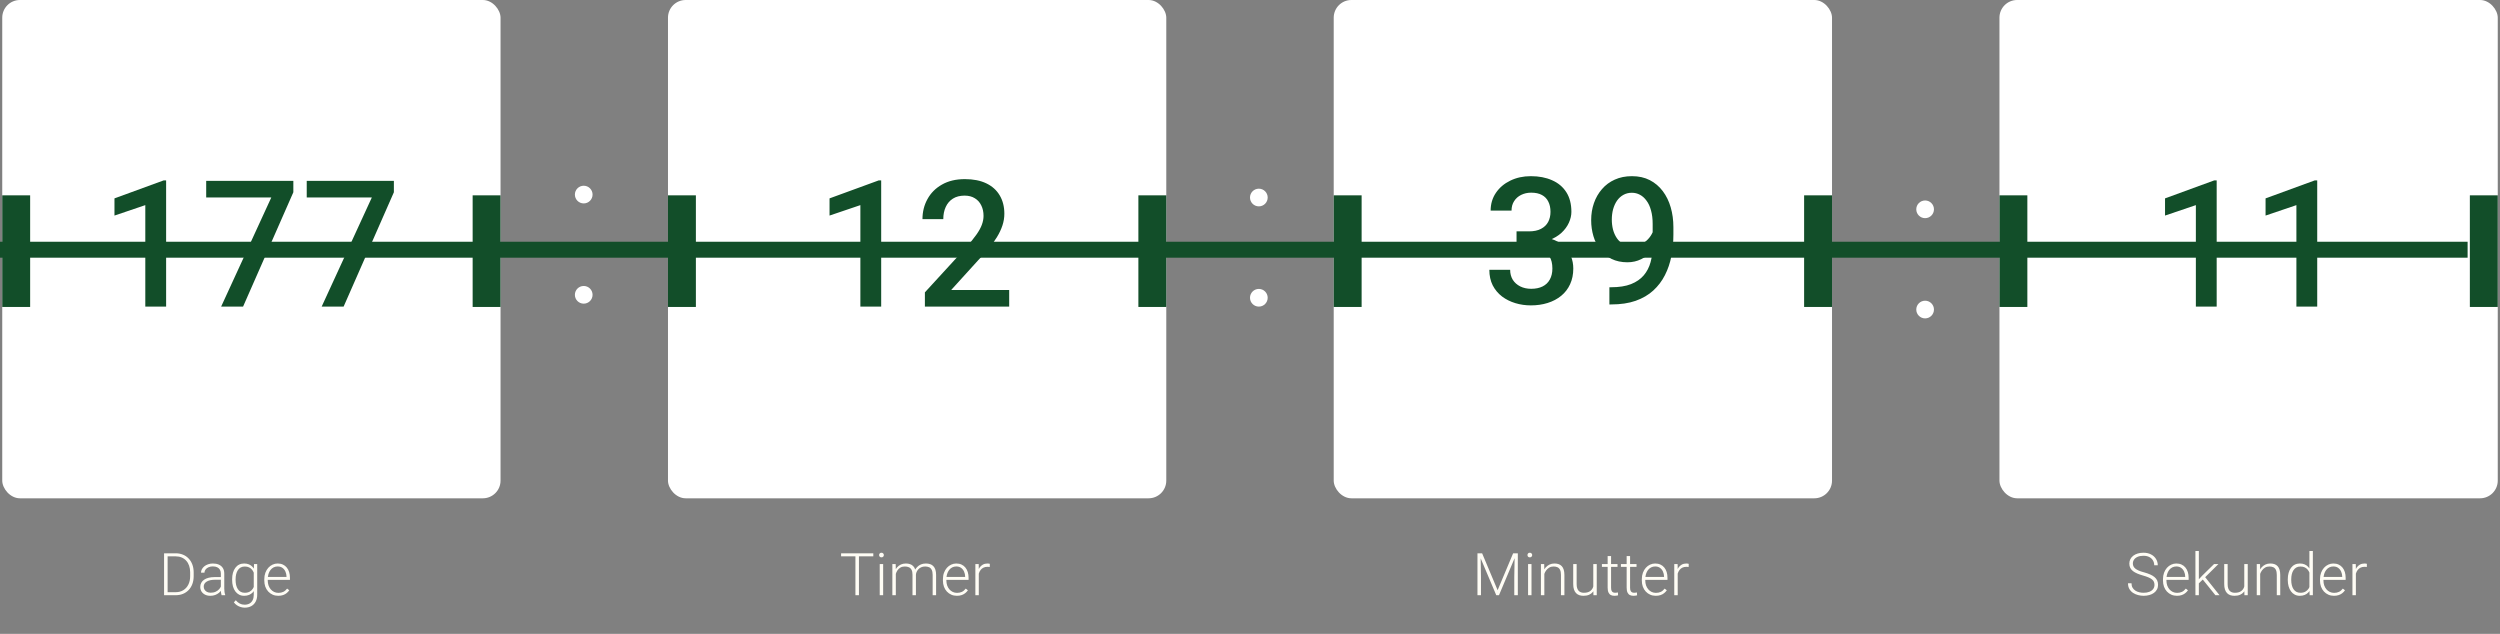 <svg width="848" height="215" viewBox="0 0 848 215" fill="none" xmlns="http://www.w3.org/2000/svg">
<rect x="0" y="0" width="848" height="215" fill="#808080" stroke="none"/>
<rect x="0.761" width="169.025" height="169.025" rx="6" fill="white"/>
<rect x="226.579" width="169.025" height="169.025" rx="6" fill="white"/>
<rect x="452.396" width="169.025" height="169.025" rx="6" fill="white"/>
<rect x="678.214" width="169.025" height="169.025" rx="6" fill="white"/>
<rect width="9.465" height="37.862" transform="matrix(-1 0 0 1 10.226 66.258)" fill="#124E29"/>
<rect width="837.013" height="5.409" transform="matrix(-1 0 0 1 837.013 82)" fill="#124E29"/>
<rect width="9.465" height="37.862" transform="matrix(-1 0 0 1 236.044 66.258)" fill="#124E29"/>
<rect width="9.465" height="37.862" transform="matrix(-1 0 0 1 461.862 66.258)" fill="#124E29"/>
<rect width="9.465" height="37.862" transform="matrix(-1 0 0 1 687.679 66.258)" fill="#124E29"/>
<rect width="9.465" height="37.862" transform="matrix(-1 0 0 1 169.786 66.258)" fill="#124E29"/>
<rect width="9.465" height="37.862" transform="matrix(-1 0 0 1 395.604 66.258)" fill="#124E29"/>
<rect width="9.465" height="37.862" transform="matrix(-1 0 0 1 621.421 66.258)" fill="#124E29"/>
<rect width="9.465" height="37.862" transform="matrix(-1 0 0 1 847.239 66.258)" fill="#124E29"/>
<path d="M56.348 61.197V104H49.287V69.576L38.828 73.121V67.291L55.498 61.197H56.348ZM99.502 61.344V65.211L82.451 104H75.01L92.031 66.969H69.941V61.344H99.502ZM133.604 61.344V65.211L116.553 104H109.111L126.133 66.969H104.043V61.344H133.604Z" fill="#124E29"/>
<path d="M298.898 61.197V104H291.838V69.576L281.379 73.121V67.291L298.049 61.197H298.898ZM342.316 98.375V104H313.723V99.166L327.609 84.019C329.133 82.301 330.334 80.816 331.213 79.566C332.092 78.316 332.707 77.193 333.059 76.197C333.43 75.182 333.615 74.195 333.615 73.238C333.615 71.891 333.361 70.709 332.854 69.693C332.365 68.658 331.643 67.848 330.686 67.262C329.729 66.656 328.566 66.353 327.199 66.353C325.617 66.353 324.289 66.695 323.215 67.379C322.141 68.062 321.33 69.01 320.783 70.221C320.236 71.412 319.963 72.779 319.963 74.322H312.902C312.902 71.842 313.469 69.576 314.602 67.525C315.734 65.455 317.375 63.815 319.523 62.603C321.672 61.373 324.26 60.758 327.287 60.758C330.139 60.758 332.561 61.236 334.553 62.193C336.545 63.15 338.059 64.508 339.094 66.266C340.148 68.023 340.676 70.103 340.676 72.506C340.676 73.834 340.461 75.152 340.031 76.461C339.602 77.769 338.986 79.078 338.186 80.387C337.404 81.676 336.477 82.975 335.402 84.283C334.328 85.572 333.146 86.881 331.857 88.209L322.629 98.375H342.316Z" fill="#124E29"/>
<path d="M514.412 78.478H518.631C520.271 78.478 521.629 78.195 522.703 77.629C523.797 77.062 524.607 76.281 525.135 75.285C525.662 74.289 525.926 73.147 525.926 71.857C525.926 70.51 525.682 69.357 525.193 68.4C524.725 67.424 524.002 66.672 523.025 66.144C522.068 65.617 520.848 65.353 519.363 65.353C518.113 65.353 516.98 65.607 515.965 66.115C514.969 66.603 514.178 67.307 513.592 68.225C513.006 69.123 512.713 70.197 512.713 71.447H505.623C505.623 69.182 506.219 67.17 507.41 65.412C508.602 63.654 510.223 62.277 512.273 61.281C514.344 60.266 516.668 59.758 519.246 59.758C522 59.758 524.402 60.217 526.453 61.135C528.523 62.033 530.135 63.381 531.287 65.178C532.439 66.975 533.016 69.201 533.016 71.857C533.016 73.068 532.732 74.299 532.166 75.549C531.6 76.799 530.76 77.941 529.646 78.977C528.533 79.992 527.146 80.822 525.486 81.467C523.826 82.092 521.902 82.404 519.715 82.404H514.412V78.478ZM514.412 83.986V80.119H519.715C522.215 80.119 524.344 80.412 526.102 80.998C527.879 81.584 529.324 82.394 530.438 83.43C531.551 84.445 532.361 85.607 532.869 86.916C533.396 88.225 533.66 89.611 533.66 91.076C533.66 93.068 533.299 94.846 532.576 96.408C531.873 97.951 530.867 99.26 529.559 100.334C528.25 101.408 526.717 102.219 524.959 102.766C523.221 103.312 521.326 103.586 519.275 103.586C517.439 103.586 515.682 103.332 514.002 102.824C512.322 102.316 510.818 101.564 509.49 100.568C508.162 99.553 507.107 98.293 506.326 96.789C505.564 95.266 505.184 93.508 505.184 91.516H512.244C512.244 92.785 512.537 93.908 513.123 94.885C513.729 95.842 514.568 96.594 515.643 97.141C516.736 97.688 517.986 97.961 519.393 97.961C520.877 97.961 522.156 97.697 523.23 97.17C524.305 96.643 525.125 95.861 525.691 94.826C526.277 93.791 526.57 92.541 526.57 91.076C526.57 89.416 526.248 88.068 525.604 87.033C524.959 85.998 524.041 85.236 522.85 84.748C521.658 84.24 520.252 83.986 518.631 83.986H514.412ZM545.906 97.434H546.492C549.188 97.434 551.434 97.082 553.23 96.379C555.047 95.656 556.492 94.66 557.566 93.391C558.641 92.121 559.412 90.627 559.881 88.908C560.35 87.189 560.584 85.324 560.584 83.312V75.959C560.584 74.221 560.398 72.697 560.027 71.389C559.676 70.061 559.168 68.957 558.504 68.078C557.859 67.18 557.107 66.506 556.248 66.057C555.408 65.607 554.5 65.383 553.523 65.383C552.449 65.383 551.482 65.627 550.623 66.115C549.783 66.584 549.07 67.238 548.484 68.078C547.918 68.898 547.479 69.865 547.166 70.978C546.873 72.072 546.727 73.244 546.727 74.494C546.727 75.666 546.863 76.799 547.137 77.893C547.43 78.967 547.859 79.924 548.426 80.764C548.992 81.603 549.705 82.268 550.564 82.756C551.424 83.244 552.43 83.488 553.582 83.488C554.676 83.488 555.682 83.283 556.6 82.873C557.518 82.443 558.318 81.867 559.002 81.144C559.686 80.422 560.223 79.611 560.613 78.713C561.004 77.814 561.219 76.897 561.258 75.959L563.953 76.779C563.953 78.264 563.641 79.728 563.016 81.174C562.41 82.6 561.561 83.908 560.467 85.1C559.393 86.272 558.133 87.209 556.688 87.912C555.262 88.615 553.709 88.967 552.029 88.967C549.998 88.967 548.201 88.586 546.639 87.824C545.096 87.043 543.807 85.988 542.771 84.66C541.756 83.332 540.994 81.809 540.486 80.09C539.979 78.371 539.725 76.564 539.725 74.67C539.725 72.619 540.037 70.695 540.662 68.898C541.287 67.102 542.195 65.519 543.387 64.152C544.578 62.766 546.023 61.691 547.723 60.93C549.441 60.148 551.385 59.758 553.553 59.758C555.857 59.758 557.879 60.207 559.617 61.105C561.355 62.004 562.82 63.244 564.012 64.826C565.203 66.408 566.102 68.244 566.707 70.334C567.312 72.424 567.615 74.67 567.615 77.072V79.562C567.615 82.082 567.391 84.514 566.941 86.857C566.492 89.182 565.76 91.34 564.744 93.332C563.748 95.305 562.43 97.043 560.789 98.547C559.168 100.031 557.176 101.193 554.812 102.033C552.469 102.854 549.715 103.264 546.551 103.264H545.906V97.434Z" fill="#124E29"/>
<path d="M751.898 61.197V104H744.838V69.576L734.379 73.121V67.291L751.049 61.197H751.898ZM786 61.197V104H778.939V69.576L768.48 73.121V67.291L785.15 61.197H786Z" fill="#124E29"/>
<path d="M59.541 201.899H56.318L56.338 200.874H59.541C60.563 200.874 61.442 200.646 62.178 200.19C62.92 199.728 63.493 199.09 63.896 198.276C64.3 197.463 64.502 196.519 64.502 195.444V194.116C64.502 193.296 64.385 192.554 64.15 191.89C63.922 191.226 63.594 190.659 63.164 190.19C62.734 189.715 62.22 189.351 61.621 189.097C61.028 188.843 60.364 188.716 59.629 188.716H56.26V187.681H59.629C60.514 187.681 61.325 187.834 62.06 188.14C62.803 188.439 63.444 188.875 63.984 189.448C64.531 190.015 64.951 190.695 65.244 191.489C65.543 192.284 65.693 193.169 65.693 194.146V195.444C65.693 196.421 65.543 197.306 65.244 198.101C64.951 198.895 64.531 199.575 63.984 200.142C63.437 200.708 62.789 201.144 62.041 201.45C61.292 201.75 60.459 201.899 59.541 201.899ZM56.855 187.681V201.899H55.654V187.681H56.855ZM74.912 200.005V194.556C74.912 194.054 74.808 193.621 74.599 193.257C74.391 192.892 74.085 192.612 73.681 192.417C73.278 192.222 72.78 192.124 72.187 192.124C71.64 192.124 71.152 192.222 70.722 192.417C70.299 192.606 69.964 192.863 69.717 193.188C69.476 193.507 69.355 193.862 69.355 194.253L68.183 194.243C68.183 193.846 68.281 193.462 68.476 193.091C68.672 192.72 68.948 192.388 69.306 192.095C69.665 191.802 70.091 191.571 70.586 191.401C71.087 191.226 71.637 191.138 72.236 191.138C72.991 191.138 73.655 191.265 74.228 191.519C74.808 191.772 75.26 192.153 75.586 192.661C75.911 193.169 76.074 193.807 76.074 194.575V199.683C76.074 200.047 76.1 200.425 76.152 200.815C76.211 201.206 76.292 201.528 76.396 201.782V201.899H75.156C75.078 201.665 75.016 201.372 74.971 201.021C74.931 200.662 74.912 200.324 74.912 200.005ZM75.185 195.747L75.205 196.646H72.91C72.311 196.646 71.774 196.701 71.299 196.812C70.83 196.916 70.433 197.072 70.107 197.28C69.782 197.482 69.531 197.726 69.355 198.013C69.186 198.299 69.101 198.625 69.101 198.989C69.101 199.367 69.196 199.712 69.385 200.024C69.58 200.337 69.853 200.588 70.205 200.776C70.563 200.959 70.986 201.05 71.474 201.05C72.126 201.05 72.698 200.929 73.193 200.688C73.695 200.448 74.108 200.132 74.433 199.741C74.759 199.351 74.977 198.924 75.088 198.462L75.596 199.136C75.511 199.461 75.355 199.797 75.127 200.142C74.905 200.48 74.616 200.799 74.258 201.099C73.9 201.392 73.476 201.632 72.988 201.821C72.506 202.004 71.959 202.095 71.347 202.095C70.657 202.095 70.055 201.965 69.541 201.704C69.033 201.444 68.636 201.089 68.349 200.64C68.07 200.184 67.93 199.67 67.93 199.097C67.93 198.576 68.04 198.11 68.261 197.7C68.483 197.284 68.802 196.932 69.219 196.646C69.642 196.353 70.15 196.131 70.742 195.981C71.341 195.825 72.011 195.747 72.754 195.747H75.185ZM86.162 191.333H87.246V201.714C87.246 202.632 87.07 203.42 86.719 204.077C86.374 204.735 85.882 205.239 85.244 205.591C84.612 205.942 83.867 206.118 83.008 206.118C82.571 206.118 82.122 206.05 81.66 205.913C81.204 205.783 80.771 205.581 80.361 205.308C79.957 205.041 79.612 204.709 79.326 204.312L79.98 203.599C80.41 204.119 80.869 204.5 81.357 204.741C81.846 204.989 82.373 205.112 82.939 205.112C83.61 205.112 84.176 204.979 84.638 204.712C85.107 204.445 85.462 204.061 85.703 203.56C85.95 203.058 86.074 202.456 86.074 201.753V193.657L86.162 191.333ZM78.74 196.724V196.519C78.74 195.698 78.831 194.959 79.013 194.302C79.202 193.638 79.472 193.071 79.824 192.603C80.176 192.127 80.602 191.766 81.103 191.519C81.611 191.265 82.184 191.138 82.822 191.138C83.434 191.138 83.978 191.239 84.453 191.44C84.928 191.642 85.338 191.932 85.683 192.31C86.028 192.687 86.305 193.136 86.513 193.657C86.728 194.178 86.885 194.757 86.982 195.396V198.003C86.904 198.602 86.761 199.152 86.552 199.653C86.344 200.148 86.067 200.581 85.722 200.952C85.377 201.317 84.961 201.6 84.472 201.802C83.991 201.997 83.434 202.095 82.802 202.095C82.171 202.095 81.605 201.965 81.103 201.704C80.602 201.444 80.176 201.076 79.824 200.601C79.472 200.119 79.202 199.549 79.013 198.892C78.831 198.234 78.74 197.511 78.74 196.724ZM79.912 196.519V196.724C79.912 197.342 79.974 197.915 80.097 198.442C80.221 198.97 80.41 199.429 80.664 199.819C80.918 200.21 81.24 200.516 81.631 200.737C82.021 200.959 82.48 201.069 83.008 201.069C83.678 201.069 84.241 200.942 84.697 200.688C85.153 200.428 85.514 200.086 85.781 199.663C86.048 199.233 86.243 198.765 86.367 198.257V195.22C86.295 194.875 86.185 194.523 86.035 194.165C85.892 193.807 85.69 193.478 85.43 193.179C85.176 192.873 84.85 192.629 84.453 192.446C84.062 192.257 83.587 192.163 83.027 192.163C82.493 192.163 82.028 192.274 81.631 192.495C81.24 192.716 80.918 193.026 80.664 193.423C80.41 193.813 80.221 194.272 80.097 194.8C79.974 195.327 79.912 195.9 79.912 196.519ZM94.385 202.095C93.695 202.095 93.06 201.968 92.48 201.714C91.907 201.46 91.406 201.102 90.976 200.64C90.553 200.177 90.224 199.631 89.99 198.999C89.762 198.361 89.648 197.664 89.648 196.909V196.489C89.648 195.675 89.769 194.94 90.01 194.282C90.251 193.625 90.582 193.062 91.006 192.593C91.429 192.124 91.911 191.766 92.451 191.519C92.998 191.265 93.571 191.138 94.17 191.138C94.84 191.138 95.436 191.258 95.957 191.499C96.478 191.733 96.914 192.069 97.265 192.505C97.624 192.935 97.894 193.446 98.076 194.038C98.258 194.624 98.349 195.272 98.349 195.981V196.694H90.351V195.698H97.187V195.562C97.174 194.969 97.054 194.416 96.826 193.901C96.605 193.381 96.273 192.957 95.83 192.632C95.387 192.306 94.834 192.144 94.17 192.144C93.675 192.144 93.219 192.248 92.802 192.456C92.392 192.664 92.038 192.964 91.738 193.354C91.445 193.739 91.217 194.198 91.055 194.731C90.898 195.259 90.82 195.845 90.82 196.489V196.909C90.82 197.495 90.905 198.042 91.074 198.55C91.25 199.051 91.497 199.494 91.816 199.878C92.142 200.262 92.526 200.562 92.969 200.776C93.411 200.991 93.9 201.099 94.433 201.099C95.058 201.099 95.612 200.985 96.094 200.757C96.575 200.522 97.008 200.155 97.392 199.653L98.125 200.22C97.897 200.558 97.611 200.871 97.265 201.157C96.927 201.444 96.52 201.672 96.045 201.841C95.57 202.01 95.016 202.095 94.385 202.095Z" fill="#FFFDF5"/>
<path d="M291.353 187.681V201.899H290.161V187.681H291.353ZM296.226 187.681V188.716H285.298V187.681H296.226ZM299.565 191.333V201.899H298.403V191.333H299.565ZM298.198 188.276C298.198 188.055 298.267 187.869 298.403 187.72C298.547 187.563 298.742 187.485 298.989 187.485C299.237 187.485 299.432 187.563 299.575 187.72C299.725 187.869 299.8 188.055 299.8 188.276C299.8 188.491 299.725 188.677 299.575 188.833C299.432 188.983 299.237 189.058 298.989 189.058C298.742 189.058 298.547 188.983 298.403 188.833C298.267 188.677 298.198 188.491 298.198 188.276ZM303.862 193.521V201.899H302.69V191.333H303.814L303.862 193.521ZM303.648 195.962L303.081 195.669C303.12 195.044 303.237 194.458 303.433 193.911C303.634 193.364 303.914 192.882 304.273 192.466C304.631 192.049 305.06 191.724 305.562 191.489C306.063 191.255 306.633 191.138 307.271 191.138C307.785 191.138 308.25 191.209 308.667 191.353C309.09 191.489 309.448 191.707 309.741 192.007C310.041 192.3 310.272 192.684 310.435 193.159C310.597 193.634 310.679 194.204 310.679 194.868V201.899H309.517V194.907C309.517 194.204 309.406 193.654 309.185 193.257C308.97 192.86 308.667 192.576 308.276 192.407C307.892 192.238 307.446 192.153 306.939 192.153C306.34 192.153 305.832 192.277 305.415 192.524C305.005 192.765 304.67 193.081 304.409 193.472C304.155 193.856 303.967 194.269 303.843 194.712C303.719 195.148 303.654 195.565 303.648 195.962ZM310.669 195.044L309.888 195.063C309.92 194.549 310.037 194.058 310.239 193.589C310.448 193.12 310.731 192.703 311.089 192.339C311.447 191.968 311.873 191.675 312.368 191.46C312.87 191.245 313.433 191.138 314.058 191.138C314.605 191.138 315.093 191.213 315.523 191.362C315.952 191.506 316.314 191.737 316.606 192.056C316.906 192.368 317.134 192.769 317.29 193.257C317.446 193.745 317.524 194.331 317.524 195.015V201.899H316.353V195.005C316.353 194.256 316.242 193.677 316.021 193.267C315.806 192.85 315.506 192.56 315.122 192.397C314.738 192.235 314.289 192.153 313.774 192.153C313.267 192.16 312.821 192.254 312.437 192.437C312.052 192.612 311.73 192.847 311.47 193.14C311.216 193.426 311.021 193.735 310.884 194.067C310.754 194.399 310.682 194.725 310.669 195.044ZM324.575 202.095C323.885 202.095 323.25 201.968 322.671 201.714C322.098 201.46 321.597 201.102 321.167 200.64C320.744 200.177 320.415 199.631 320.181 198.999C319.953 198.361 319.839 197.664 319.839 196.909V196.489C319.839 195.675 319.959 194.94 320.2 194.282C320.441 193.625 320.773 193.062 321.196 192.593C321.62 192.124 322.101 191.766 322.642 191.519C323.189 191.265 323.761 191.138 324.36 191.138C325.031 191.138 325.627 191.258 326.148 191.499C326.668 191.733 327.105 192.069 327.456 192.505C327.814 192.935 328.084 193.446 328.267 194.038C328.449 194.624 328.54 195.272 328.54 195.981V196.694H320.542V195.698H327.378V195.562C327.365 194.969 327.245 194.416 327.017 193.901C326.795 193.381 326.463 192.957 326.021 192.632C325.578 192.306 325.024 192.144 324.36 192.144C323.866 192.144 323.41 192.248 322.993 192.456C322.583 192.664 322.228 192.964 321.929 193.354C321.636 193.739 321.408 194.198 321.245 194.731C321.089 195.259 321.011 195.845 321.011 196.489V196.909C321.011 197.495 321.095 198.042 321.265 198.55C321.44 199.051 321.688 199.494 322.007 199.878C322.332 200.262 322.717 200.562 323.159 200.776C323.602 200.991 324.09 201.099 324.624 201.099C325.249 201.099 325.802 200.985 326.284 200.757C326.766 200.522 327.199 200.155 327.583 199.653L328.315 200.22C328.088 200.558 327.801 200.871 327.456 201.157C327.118 201.444 326.711 201.672 326.235 201.841C325.76 202.01 325.207 202.095 324.575 202.095ZM332.007 193.081V201.899H330.845V191.333H331.978L332.007 193.081ZM335.747 191.255L335.718 192.329C335.588 192.31 335.461 192.293 335.337 192.28C335.213 192.267 335.08 192.261 334.937 192.261C334.429 192.261 333.983 192.355 333.599 192.544C333.221 192.726 332.902 192.983 332.642 193.315C332.381 193.641 332.183 194.025 332.046 194.468C331.909 194.904 331.831 195.373 331.812 195.874L331.382 196.04C331.382 195.35 331.453 194.709 331.597 194.116C331.74 193.524 331.958 193.006 332.251 192.563C332.551 192.114 332.925 191.766 333.374 191.519C333.83 191.265 334.364 191.138 334.976 191.138C335.125 191.138 335.272 191.151 335.415 191.177C335.565 191.196 335.676 191.222 335.747 191.255Z" fill="#FFFDF5"/>
<path d="M501.526 187.681H502.737L507.991 200.2L513.254 187.681H514.455L508.45 201.899H507.532L501.526 187.681ZM501.155 187.681H502.219L502.346 195.688V201.899H501.155V187.681ZM513.782 187.681H514.846V201.899H513.645V195.688L513.782 187.681ZM519.485 191.333V201.899H518.323V191.333H519.485ZM518.117 188.276C518.117 188.055 518.186 187.869 518.323 187.72C518.466 187.563 518.661 187.485 518.908 187.485C519.156 187.485 519.351 187.563 519.494 187.72C519.644 187.869 519.719 188.055 519.719 188.276C519.719 188.491 519.644 188.677 519.494 188.833C519.351 188.983 519.156 189.058 518.908 189.058C518.661 189.058 518.466 188.983 518.323 188.833C518.186 188.677 518.117 188.491 518.117 188.276ZM523.84 193.589V201.899H522.678V191.333H523.791L523.84 193.589ZM523.576 195.962L523.059 195.669C523.098 195.044 523.225 194.458 523.44 193.911C523.655 193.364 523.944 192.882 524.309 192.466C524.68 192.049 525.113 191.724 525.608 191.489C526.109 191.255 526.662 191.138 527.268 191.138C527.795 191.138 528.267 191.209 528.684 191.353C529.101 191.496 529.455 191.724 529.748 192.036C530.041 192.349 530.263 192.749 530.412 193.237C530.569 193.726 530.647 194.321 530.647 195.024V201.899H529.475V195.015C529.475 194.285 529.374 193.716 529.172 193.306C528.97 192.889 528.684 192.593 528.313 192.417C527.942 192.241 527.502 192.153 526.994 192.153C526.435 192.153 525.943 192.277 525.52 192.524C525.103 192.765 524.752 193.081 524.465 193.472C524.185 193.856 523.97 194.269 523.821 194.712C523.671 195.148 523.589 195.565 523.576 195.962ZM540.442 199.458V191.333H541.614V201.899H540.491L540.442 199.458ZM540.657 197.505L541.262 197.485C541.262 198.149 541.184 198.761 541.028 199.321C540.871 199.881 540.627 200.369 540.295 200.786C539.963 201.203 539.533 201.525 539.006 201.753C538.479 201.981 537.844 202.095 537.102 202.095C536.588 202.095 536.116 202.023 535.686 201.88C535.263 201.73 534.898 201.496 534.592 201.177C534.286 200.858 534.048 200.444 533.879 199.937C533.716 199.429 533.635 198.813 533.635 198.091V191.333H534.797V198.11C534.797 198.677 534.859 199.149 534.983 199.526C535.113 199.904 535.289 200.207 535.51 200.435C535.738 200.662 535.998 200.825 536.291 200.923C536.584 201.021 536.9 201.069 537.239 201.069C538.098 201.069 538.775 200.903 539.27 200.571C539.771 200.239 540.126 199.803 540.334 199.263C540.549 198.716 540.657 198.13 540.657 197.505ZM548.664 191.333V192.29H543.371V191.333H548.664ZM545.315 188.618H546.477V199.331C546.477 199.819 546.542 200.187 546.672 200.435C546.802 200.682 546.972 200.848 547.18 200.933C547.388 201.017 547.613 201.06 547.854 201.06C548.03 201.06 548.199 201.05 548.362 201.03C548.524 201.004 548.671 200.978 548.801 200.952L548.85 201.938C548.707 201.984 548.521 202.02 548.293 202.046C548.065 202.078 547.838 202.095 547.61 202.095C547.16 202.095 546.763 202.013 546.418 201.851C546.073 201.681 545.803 201.395 545.608 200.991C545.412 200.581 545.315 200.024 545.315 199.321V188.618ZM555.11 191.333V192.29H549.817V191.333H555.11ZM551.76 188.618H552.922V199.331C552.922 199.819 552.987 200.187 553.117 200.435C553.248 200.682 553.417 200.848 553.625 200.933C553.834 201.017 554.058 201.06 554.299 201.06C554.475 201.06 554.644 201.05 554.807 201.03C554.97 201.004 555.116 200.978 555.246 200.952L555.295 201.938C555.152 201.984 554.966 202.02 554.739 202.046C554.511 202.078 554.283 202.095 554.055 202.095C553.606 202.095 553.209 202.013 552.864 201.851C552.519 201.681 552.248 201.395 552.053 200.991C551.858 200.581 551.76 200.024 551.76 199.321V188.618ZM561.643 202.095C560.953 202.095 560.318 201.968 559.739 201.714C559.166 201.46 558.664 201.102 558.235 200.64C557.811 200.177 557.483 199.631 557.248 198.999C557.02 198.361 556.907 197.664 556.907 196.909V196.489C556.907 195.675 557.027 194.94 557.268 194.282C557.509 193.625 557.841 193.062 558.264 192.593C558.687 192.124 559.169 191.766 559.709 191.519C560.256 191.265 560.829 191.138 561.428 191.138C562.099 191.138 562.694 191.258 563.215 191.499C563.736 191.733 564.172 192.069 564.524 192.505C564.882 192.935 565.152 193.446 565.334 194.038C565.517 194.624 565.608 195.272 565.608 195.981V196.694H557.61V195.698H564.446V195.562C564.433 194.969 564.312 194.416 564.084 193.901C563.863 193.381 563.531 192.957 563.088 192.632C562.645 192.306 562.092 192.144 561.428 192.144C560.933 192.144 560.478 192.248 560.061 192.456C559.651 192.664 559.296 192.964 558.996 193.354C558.703 193.739 558.476 194.198 558.313 194.731C558.157 195.259 558.078 195.845 558.078 196.489V196.909C558.078 197.495 558.163 198.042 558.332 198.55C558.508 199.051 558.755 199.494 559.075 199.878C559.4 200.262 559.784 200.562 560.227 200.776C560.67 200.991 561.158 201.099 561.692 201.099C562.317 201.099 562.87 200.985 563.352 200.757C563.834 200.522 564.267 200.155 564.651 199.653L565.383 200.22C565.155 200.558 564.869 200.871 564.524 201.157C564.185 201.444 563.778 201.672 563.303 201.841C562.828 202.01 562.274 202.095 561.643 202.095ZM569.075 193.081V201.899H567.912V191.333H569.045L569.075 193.081ZM572.815 191.255L572.785 192.329C572.655 192.31 572.528 192.293 572.405 192.28C572.281 192.267 572.147 192.261 572.004 192.261C571.496 192.261 571.05 192.355 570.666 192.544C570.289 192.726 569.97 192.983 569.709 193.315C569.449 193.641 569.25 194.025 569.114 194.468C568.977 194.904 568.899 195.373 568.879 195.874L568.45 196.04C568.45 195.35 568.521 194.709 568.664 194.116C568.808 193.524 569.026 193.006 569.319 192.563C569.618 192.114 569.992 191.766 570.442 191.519C570.897 191.265 571.431 191.138 572.043 191.138C572.193 191.138 572.339 191.151 572.483 191.177C572.632 191.196 572.743 191.222 572.815 191.255Z" fill="#FFFDF5"/>
<path d="M730.8 198.403C730.8 198.013 730.735 197.664 730.605 197.358C730.475 197.052 730.26 196.779 729.96 196.538C729.668 196.291 729.27 196.063 728.769 195.854C728.274 195.64 727.656 195.428 726.914 195.22C726.204 195.018 725.563 194.797 724.99 194.556C724.417 194.315 723.925 194.038 723.515 193.726C723.112 193.413 722.802 193.049 722.587 192.632C722.373 192.209 722.265 191.717 722.265 191.157C722.265 190.61 722.382 190.112 722.617 189.663C722.851 189.214 723.18 188.826 723.603 188.501C724.033 188.175 724.537 187.925 725.117 187.749C725.703 187.573 726.344 187.485 727.041 187.485C728.037 187.485 728.896 187.674 729.619 188.052C730.348 188.429 730.911 188.94 731.308 189.585C731.712 190.223 731.914 190.939 731.914 191.733H730.712C730.712 191.115 730.566 190.565 730.273 190.083C729.987 189.595 729.57 189.214 729.023 188.94C728.483 188.66 727.822 188.521 727.041 188.521C726.259 188.521 725.602 188.641 725.068 188.882C724.541 189.116 724.14 189.432 723.867 189.829C723.6 190.22 723.466 190.656 723.466 191.138C723.466 191.476 723.531 191.789 723.662 192.075C723.792 192.355 724.003 192.619 724.296 192.866C724.596 193.107 724.99 193.335 725.478 193.55C725.966 193.758 726.569 193.957 727.285 194.146C728.04 194.354 728.71 194.585 729.296 194.839C729.882 195.093 730.377 195.386 730.781 195.718C731.184 196.043 731.49 196.424 731.699 196.86C731.907 197.297 732.011 197.804 732.011 198.384C732.011 198.963 731.888 199.484 731.64 199.946C731.399 200.402 731.058 200.789 730.615 201.108C730.179 201.427 729.661 201.672 729.062 201.841C728.47 202.01 727.822 202.095 727.119 202.095C726.487 202.095 725.859 202.013 725.234 201.851C724.609 201.688 724.036 201.437 723.515 201.099C723.001 200.754 722.587 200.311 722.275 199.771C721.969 199.23 721.816 198.586 721.816 197.837H723.007C723.007 198.436 723.128 198.94 723.369 199.351C723.61 199.761 723.929 200.093 724.326 200.347C724.729 200.601 725.172 200.786 725.654 200.903C726.142 201.014 726.63 201.069 727.119 201.069C727.867 201.069 728.515 200.959 729.062 200.737C729.615 200.516 730.042 200.207 730.341 199.81C730.647 199.406 730.8 198.937 730.8 198.403ZM738.418 202.095C737.727 202.095 737.093 201.968 736.513 201.714C735.94 201.46 735.439 201.102 735.009 200.64C734.586 200.177 734.257 199.631 734.023 198.999C733.795 198.361 733.681 197.664 733.681 196.909V196.489C733.681 195.675 733.802 194.94 734.043 194.282C734.283 193.625 734.615 193.062 735.039 192.593C735.462 192.124 735.944 191.766 736.484 191.519C737.031 191.265 737.604 191.138 738.203 191.138C738.873 191.138 739.469 191.258 739.99 191.499C740.511 191.733 740.947 192.069 741.298 192.505C741.656 192.935 741.927 193.446 742.109 194.038C742.291 194.624 742.382 195.272 742.382 195.981V196.694H734.384V195.698H741.22V195.562C741.207 194.969 741.087 194.416 740.859 193.901C740.638 193.381 740.306 192.957 739.863 192.632C739.42 192.306 738.867 192.144 738.203 192.144C737.708 192.144 737.252 192.248 736.835 192.456C736.425 192.664 736.071 192.964 735.771 193.354C735.478 193.739 735.25 194.198 735.087 194.731C734.931 195.259 734.853 195.845 734.853 196.489V196.909C734.853 197.495 734.938 198.042 735.107 198.55C735.283 199.051 735.53 199.494 735.849 199.878C736.175 200.262 736.559 200.562 737.002 200.776C737.444 200.991 737.933 201.099 738.466 201.099C739.091 201.099 739.645 200.985 740.127 200.757C740.608 200.522 741.041 200.155 741.425 199.653L742.158 200.22C741.93 200.558 741.643 200.871 741.298 201.157C740.96 201.444 740.553 201.672 740.078 201.841C739.602 202.01 739.049 202.095 738.418 202.095ZM745.849 186.899V201.899H744.687V186.899H745.849ZM752.48 191.333L747.539 196.235L745.439 198.267L745.263 197.124L746.953 195.298L751.005 191.333H752.48ZM751.464 201.899L747.05 196.411L747.695 195.405L752.871 201.899H751.464ZM761.259 199.458V191.333H762.431V201.899H761.308L761.259 199.458ZM761.474 197.505L762.08 197.485C762.08 198.149 762.002 198.761 761.845 199.321C761.689 199.881 761.445 200.369 761.113 200.786C760.781 201.203 760.351 201.525 759.824 201.753C759.296 201.981 758.662 202.095 757.919 202.095C757.405 202.095 756.933 202.023 756.503 201.88C756.08 201.73 755.716 201.496 755.41 201.177C755.104 200.858 754.866 200.444 754.697 199.937C754.534 199.429 754.453 198.813 754.453 198.091V191.333H755.615V198.11C755.615 198.677 755.677 199.149 755.8 199.526C755.931 199.904 756.106 200.207 756.328 200.435C756.556 200.662 756.816 200.825 757.109 200.923C757.402 201.021 757.718 201.069 758.056 201.069C758.916 201.069 759.593 200.903 760.087 200.571C760.589 200.239 760.944 199.803 761.152 199.263C761.367 198.716 761.474 198.13 761.474 197.505ZM766.65 193.589V201.899H765.488V191.333H766.601L766.65 193.589ZM766.386 195.962L765.869 195.669C765.908 195.044 766.035 194.458 766.25 193.911C766.464 193.364 766.754 192.882 767.119 192.466C767.49 192.049 767.923 191.724 768.418 191.489C768.919 191.255 769.472 191.138 770.078 191.138C770.605 191.138 771.077 191.209 771.494 191.353C771.91 191.496 772.265 191.724 772.558 192.036C772.851 192.349 773.072 192.749 773.222 193.237C773.378 193.726 773.457 194.321 773.457 195.024V201.899H772.285V195.015C772.285 194.285 772.184 193.716 771.982 193.306C771.78 192.889 771.494 192.593 771.123 192.417C770.752 192.241 770.312 192.153 769.804 192.153C769.244 192.153 768.753 192.277 768.33 192.524C767.913 192.765 767.561 193.081 767.275 193.472C766.995 193.856 766.78 194.269 766.63 194.712C766.481 195.148 766.399 195.565 766.386 195.962ZM783.349 199.849V186.899H784.521V201.899H783.427L783.349 199.849ZM776.015 196.724V196.519C776.015 195.698 776.11 194.959 776.298 194.302C776.487 193.638 776.757 193.071 777.109 192.603C777.467 192.127 777.897 191.766 778.398 191.519C778.899 191.265 779.466 191.138 780.097 191.138C780.716 191.138 781.263 191.239 781.738 191.44C782.213 191.642 782.62 191.932 782.959 192.31C783.304 192.687 783.58 193.136 783.789 193.657C784.003 194.178 784.16 194.757 784.257 195.396V198.003C784.179 198.602 784.036 199.152 783.828 199.653C783.619 200.148 783.343 200.581 782.998 200.952C782.653 201.317 782.236 201.6 781.748 201.802C781.266 201.997 780.709 202.095 780.078 202.095C779.453 202.095 778.89 201.965 778.388 201.704C777.887 201.444 777.46 201.076 777.109 200.601C776.757 200.119 776.487 199.549 776.298 198.892C776.11 198.234 776.015 197.511 776.015 196.724ZM777.187 196.519V196.724C777.187 197.342 777.249 197.915 777.373 198.442C777.496 198.97 777.685 199.429 777.939 199.819C778.193 200.21 778.515 200.516 778.906 200.737C779.296 200.959 779.759 201.069 780.293 201.069C780.963 201.069 781.526 200.942 781.982 200.688C782.438 200.428 782.802 200.086 783.076 199.663C783.349 199.233 783.548 198.765 783.671 198.257V195.22C783.593 194.875 783.479 194.523 783.33 194.165C783.18 193.807 782.975 193.478 782.714 193.179C782.46 192.873 782.135 192.629 781.738 192.446C781.347 192.257 780.872 192.163 780.312 192.163C779.772 192.163 779.306 192.274 778.916 192.495C778.525 192.716 778.199 193.026 777.939 193.423C777.685 193.813 777.496 194.272 777.373 194.8C777.249 195.327 777.187 195.9 777.187 196.519ZM791.679 202.095C790.989 202.095 790.354 201.968 789.775 201.714C789.202 201.46 788.701 201.102 788.271 200.64C787.848 200.177 787.519 199.631 787.285 198.999C787.057 198.361 786.943 197.664 786.943 196.909V196.489C786.943 195.675 787.063 194.94 787.304 194.282C787.545 193.625 787.877 193.062 788.3 192.593C788.724 192.124 789.205 191.766 789.746 191.519C790.293 191.265 790.865 191.138 791.464 191.138C792.135 191.138 792.731 191.258 793.252 191.499C793.772 191.733 794.209 192.069 794.56 192.505C794.918 192.935 795.188 193.446 795.371 194.038C795.553 194.624 795.644 195.272 795.644 195.981V196.694H787.646V195.698H794.482V195.562C794.469 194.969 794.349 194.416 794.121 193.901C793.899 193.381 793.567 192.957 793.125 192.632C792.682 192.306 792.128 192.144 791.464 192.144C790.97 192.144 790.514 192.248 790.097 192.456C789.687 192.664 789.332 192.964 789.033 193.354C788.74 193.739 788.512 194.198 788.349 194.731C788.193 195.259 788.115 195.845 788.115 196.489V196.909C788.115 197.495 788.199 198.042 788.369 198.55C788.544 199.051 788.792 199.494 789.111 199.878C789.436 200.262 789.821 200.562 790.263 200.776C790.706 200.991 791.194 201.099 791.728 201.099C792.353 201.099 792.906 200.985 793.388 200.757C793.87 200.522 794.303 200.155 794.687 199.653L795.419 200.22C795.192 200.558 794.905 200.871 794.56 201.157C794.222 201.444 793.815 201.672 793.339 201.841C792.864 202.01 792.311 202.095 791.679 202.095ZM799.111 193.081V201.899H797.949V191.333H799.082L799.111 193.081ZM802.851 191.255L802.822 192.329C802.692 192.31 802.565 192.293 802.441 192.28C802.317 192.267 802.184 192.261 802.041 192.261C801.533 192.261 801.087 192.355 800.703 192.544C800.325 192.726 800.006 192.983 799.746 193.315C799.485 193.641 799.287 194.025 799.15 194.468C799.013 194.904 798.935 195.373 798.916 195.874L798.486 196.04C798.486 195.35 798.558 194.709 798.701 194.116C798.844 193.524 799.062 193.006 799.355 192.563C799.655 192.114 800.029 191.766 800.478 191.519C800.934 191.265 801.468 191.138 802.08 191.138C802.229 191.138 802.376 191.151 802.519 191.177C802.669 191.196 802.78 191.222 802.851 191.255Z" fill="#FFFDF5"/>
<circle cx="198" cy="66" r="3" fill="white"/>
<circle cx="198" cy="100" r="3" fill="white"/>
<circle cx="427" cy="67" r="3" fill="white"/>
<circle cx="427" cy="101" r="3" fill="white"/>
<circle cx="653" cy="71" r="3" fill="white"/>
<circle cx="653" cy="105" r="3" fill="white"/>
</svg>
